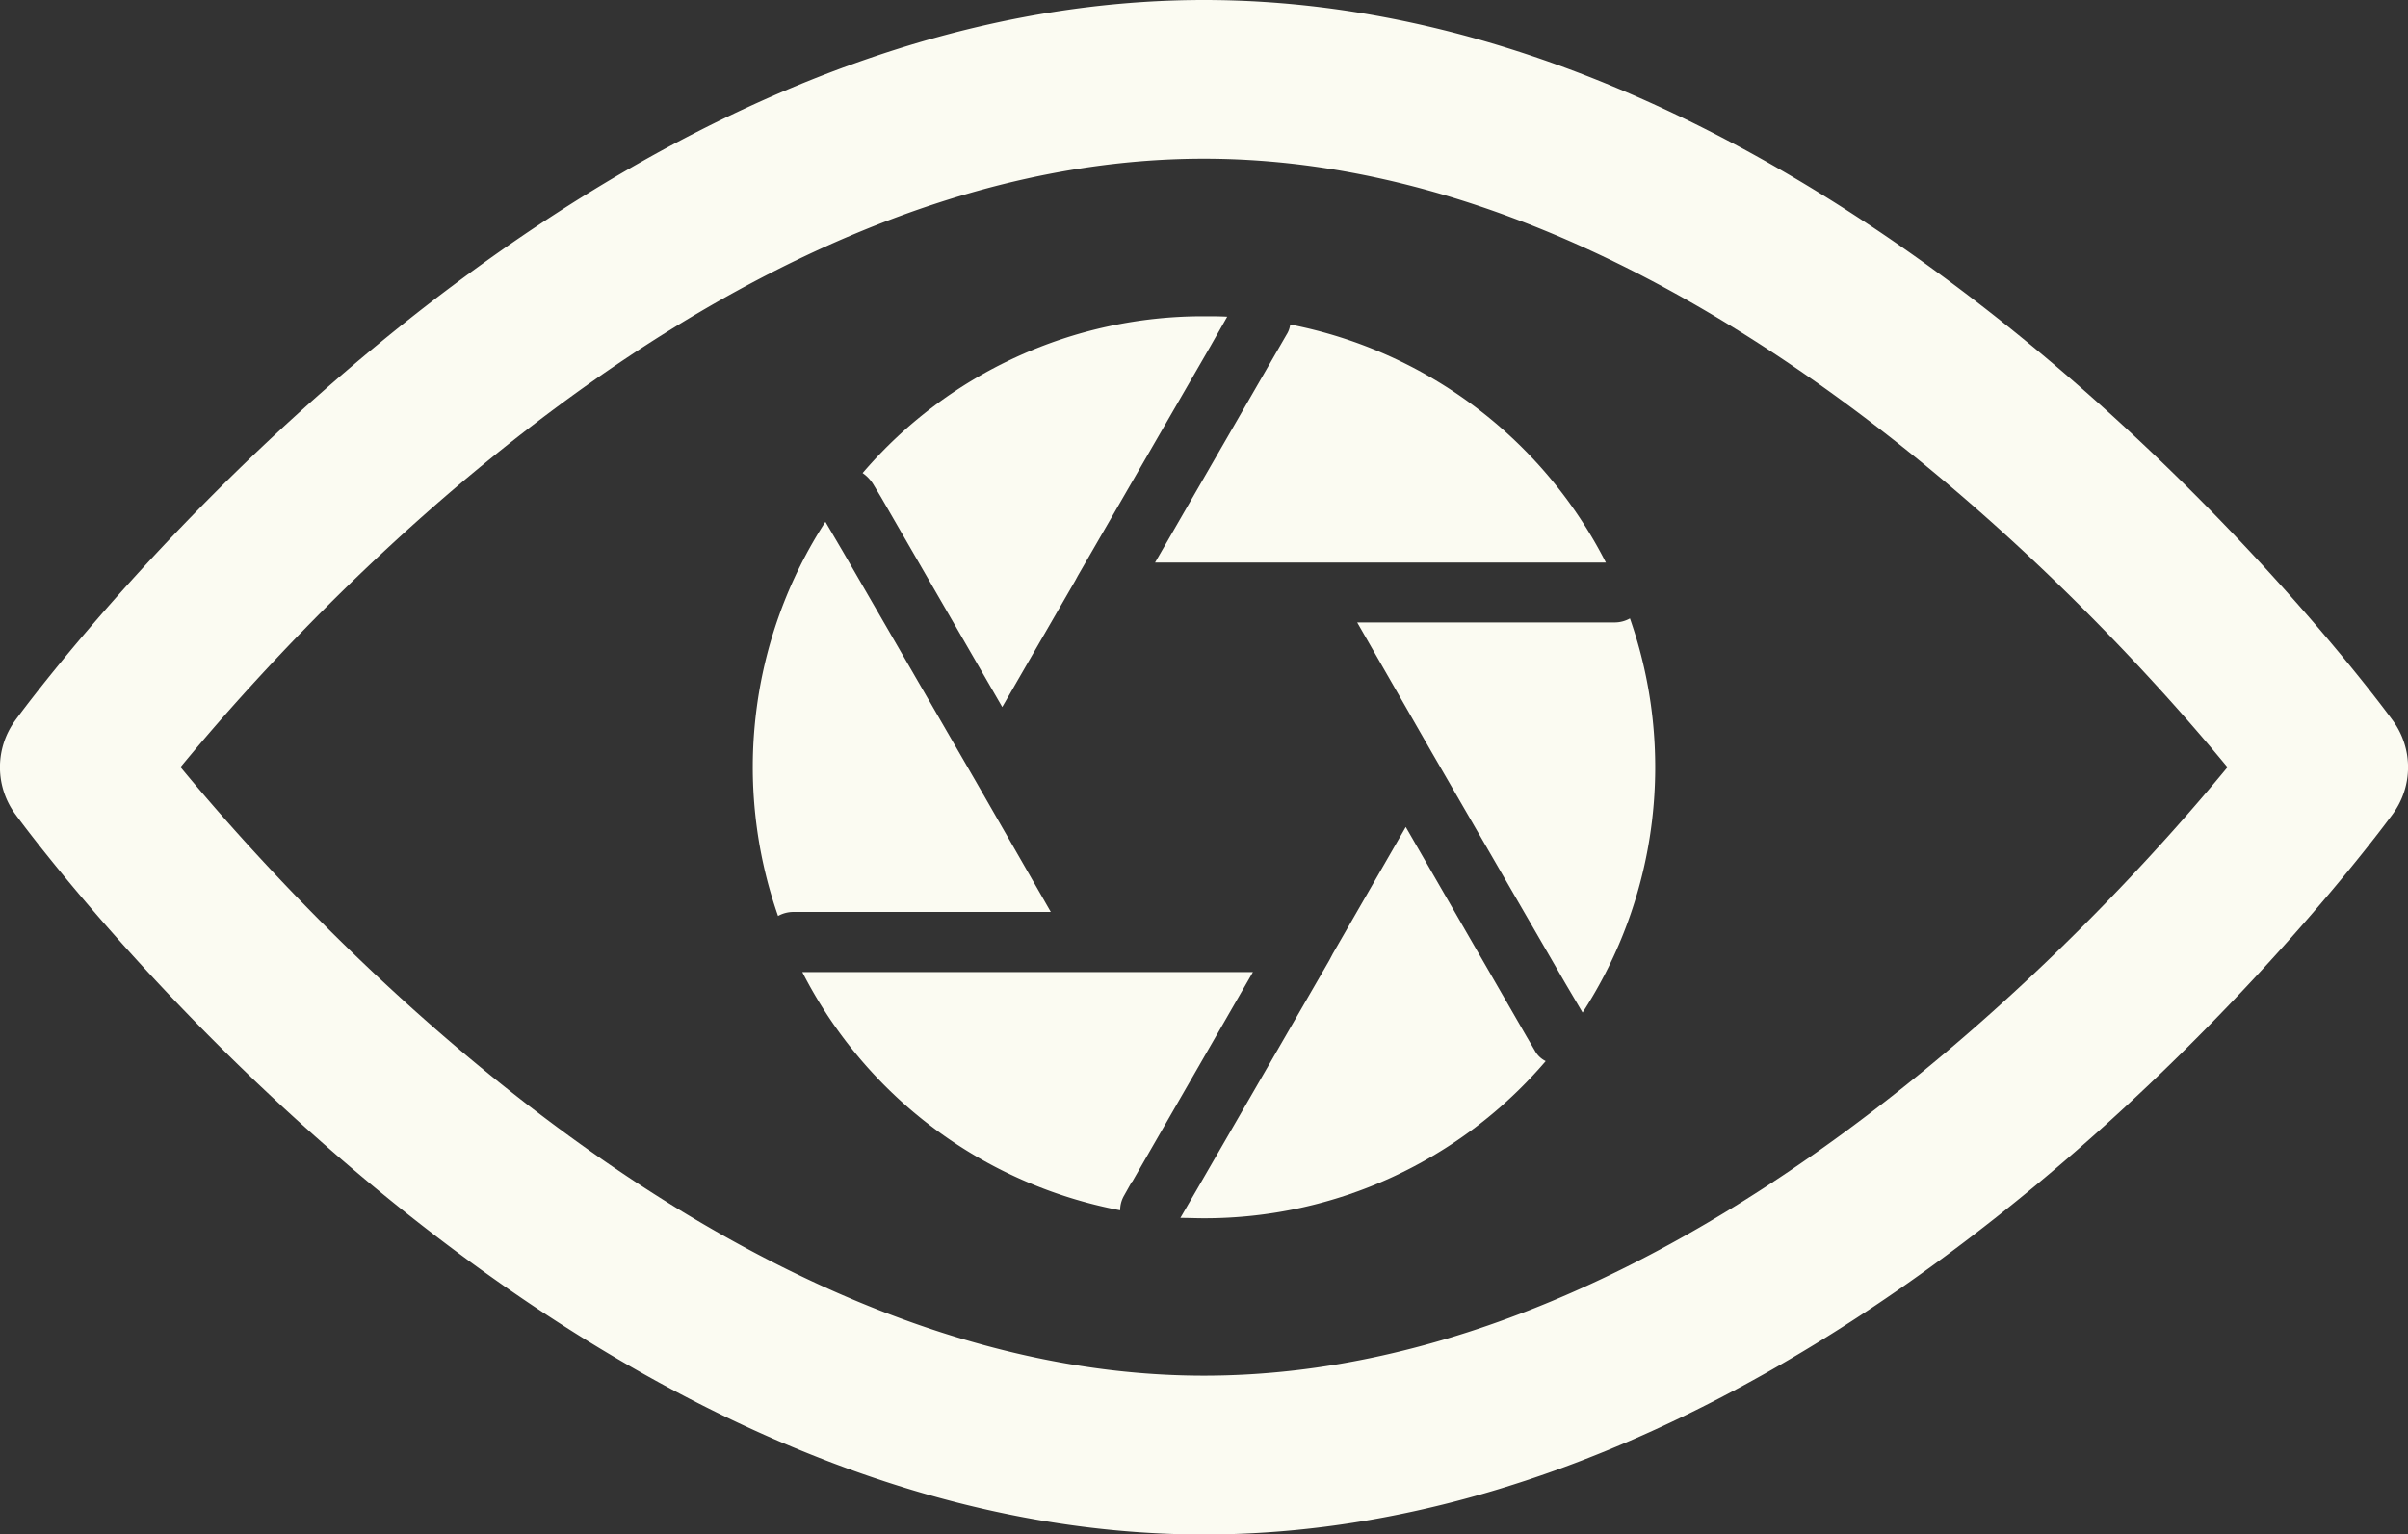 <svg xmlns="http://www.w3.org/2000/svg" viewBox="0 0 462.19 294.58"><rect x="0" y="0" width="462.19" height="294.58" fill="#333333" stroke="none"/><defs><style>.cls-1{fill:#fbfbf2;}</style></defs><g id="Ebene_2" data-name="Ebene 2"><g id="Capa_1" data-name="Capa 1"><path class="cls-1" d="M459.25,138.3C455.12,132.65,356.74,0,231.09,0S7.06,132.65,2.93,138.3a15.25,15.25,0,0,0,0,18c4.13,5.65,102.51,138.3,228.16,138.3s224-132.65,228.16-138.3A15.21,15.21,0,0,0,459.25,138.3ZM231.09,264.11c-92.55,0-172.71-88.05-196.44-116.83C58.35,118.47,138.34,30.47,231.09,30.47c92.55,0,172.71,88,196.45,116.83C403.84,176.11,323.84,264.11,231.09,264.11Z"/><path class="cls-1" d="M301.68,108h6.55A86.6,86.6,0,0,0,247.64,62.3a4.58,4.58,0,0,1-.69,1.93l-2,3.46L221.7,108h80Z"/><path class="cls-1" d="M152.19,175.08h49.5l-14.32-24.94L161.73,105.8l-3.3-5.62a86.55,86.55,0,0,0-9.09,75.67A6.07,6.07,0,0,1,152.19,175.08Z"/><path class="cls-1" d="M160.51,186.63H154a86.59,86.59,0,0,0,61,45.73,5.64,5.64,0,0,1,.77-2.85l1.47-2.62h.07l23.18-40.27H160.51Z"/><path class="cls-1" d="M169.12,95.48l23.25,40.26,14-24.25.54-1,25.41-44,3.23-5.69c-1.46-.08-3-.08-4.47-.08a85.93,85.93,0,0,0-65.51,30.1,7.23,7.23,0,0,1,2,2.08Z"/><path class="cls-1" d="M296.68,203.72a4.75,4.75,0,0,1-2.08-2l-1.53-2.62-23.25-40.33-14,24.32-.69,1.31-25.26,43.72-3.31,5.7c1.54,0,3,.07,4.54.07A86.14,86.14,0,0,0,296.68,203.72Z"/><path class="cls-1" d="M310,119.5H260.5l14.31,24.94,25.64,44.34,3.31,5.62a86.55,86.55,0,0,0,9.09-75.67A6,6,0,0,1,310,119.5Z"/></g></g></svg>